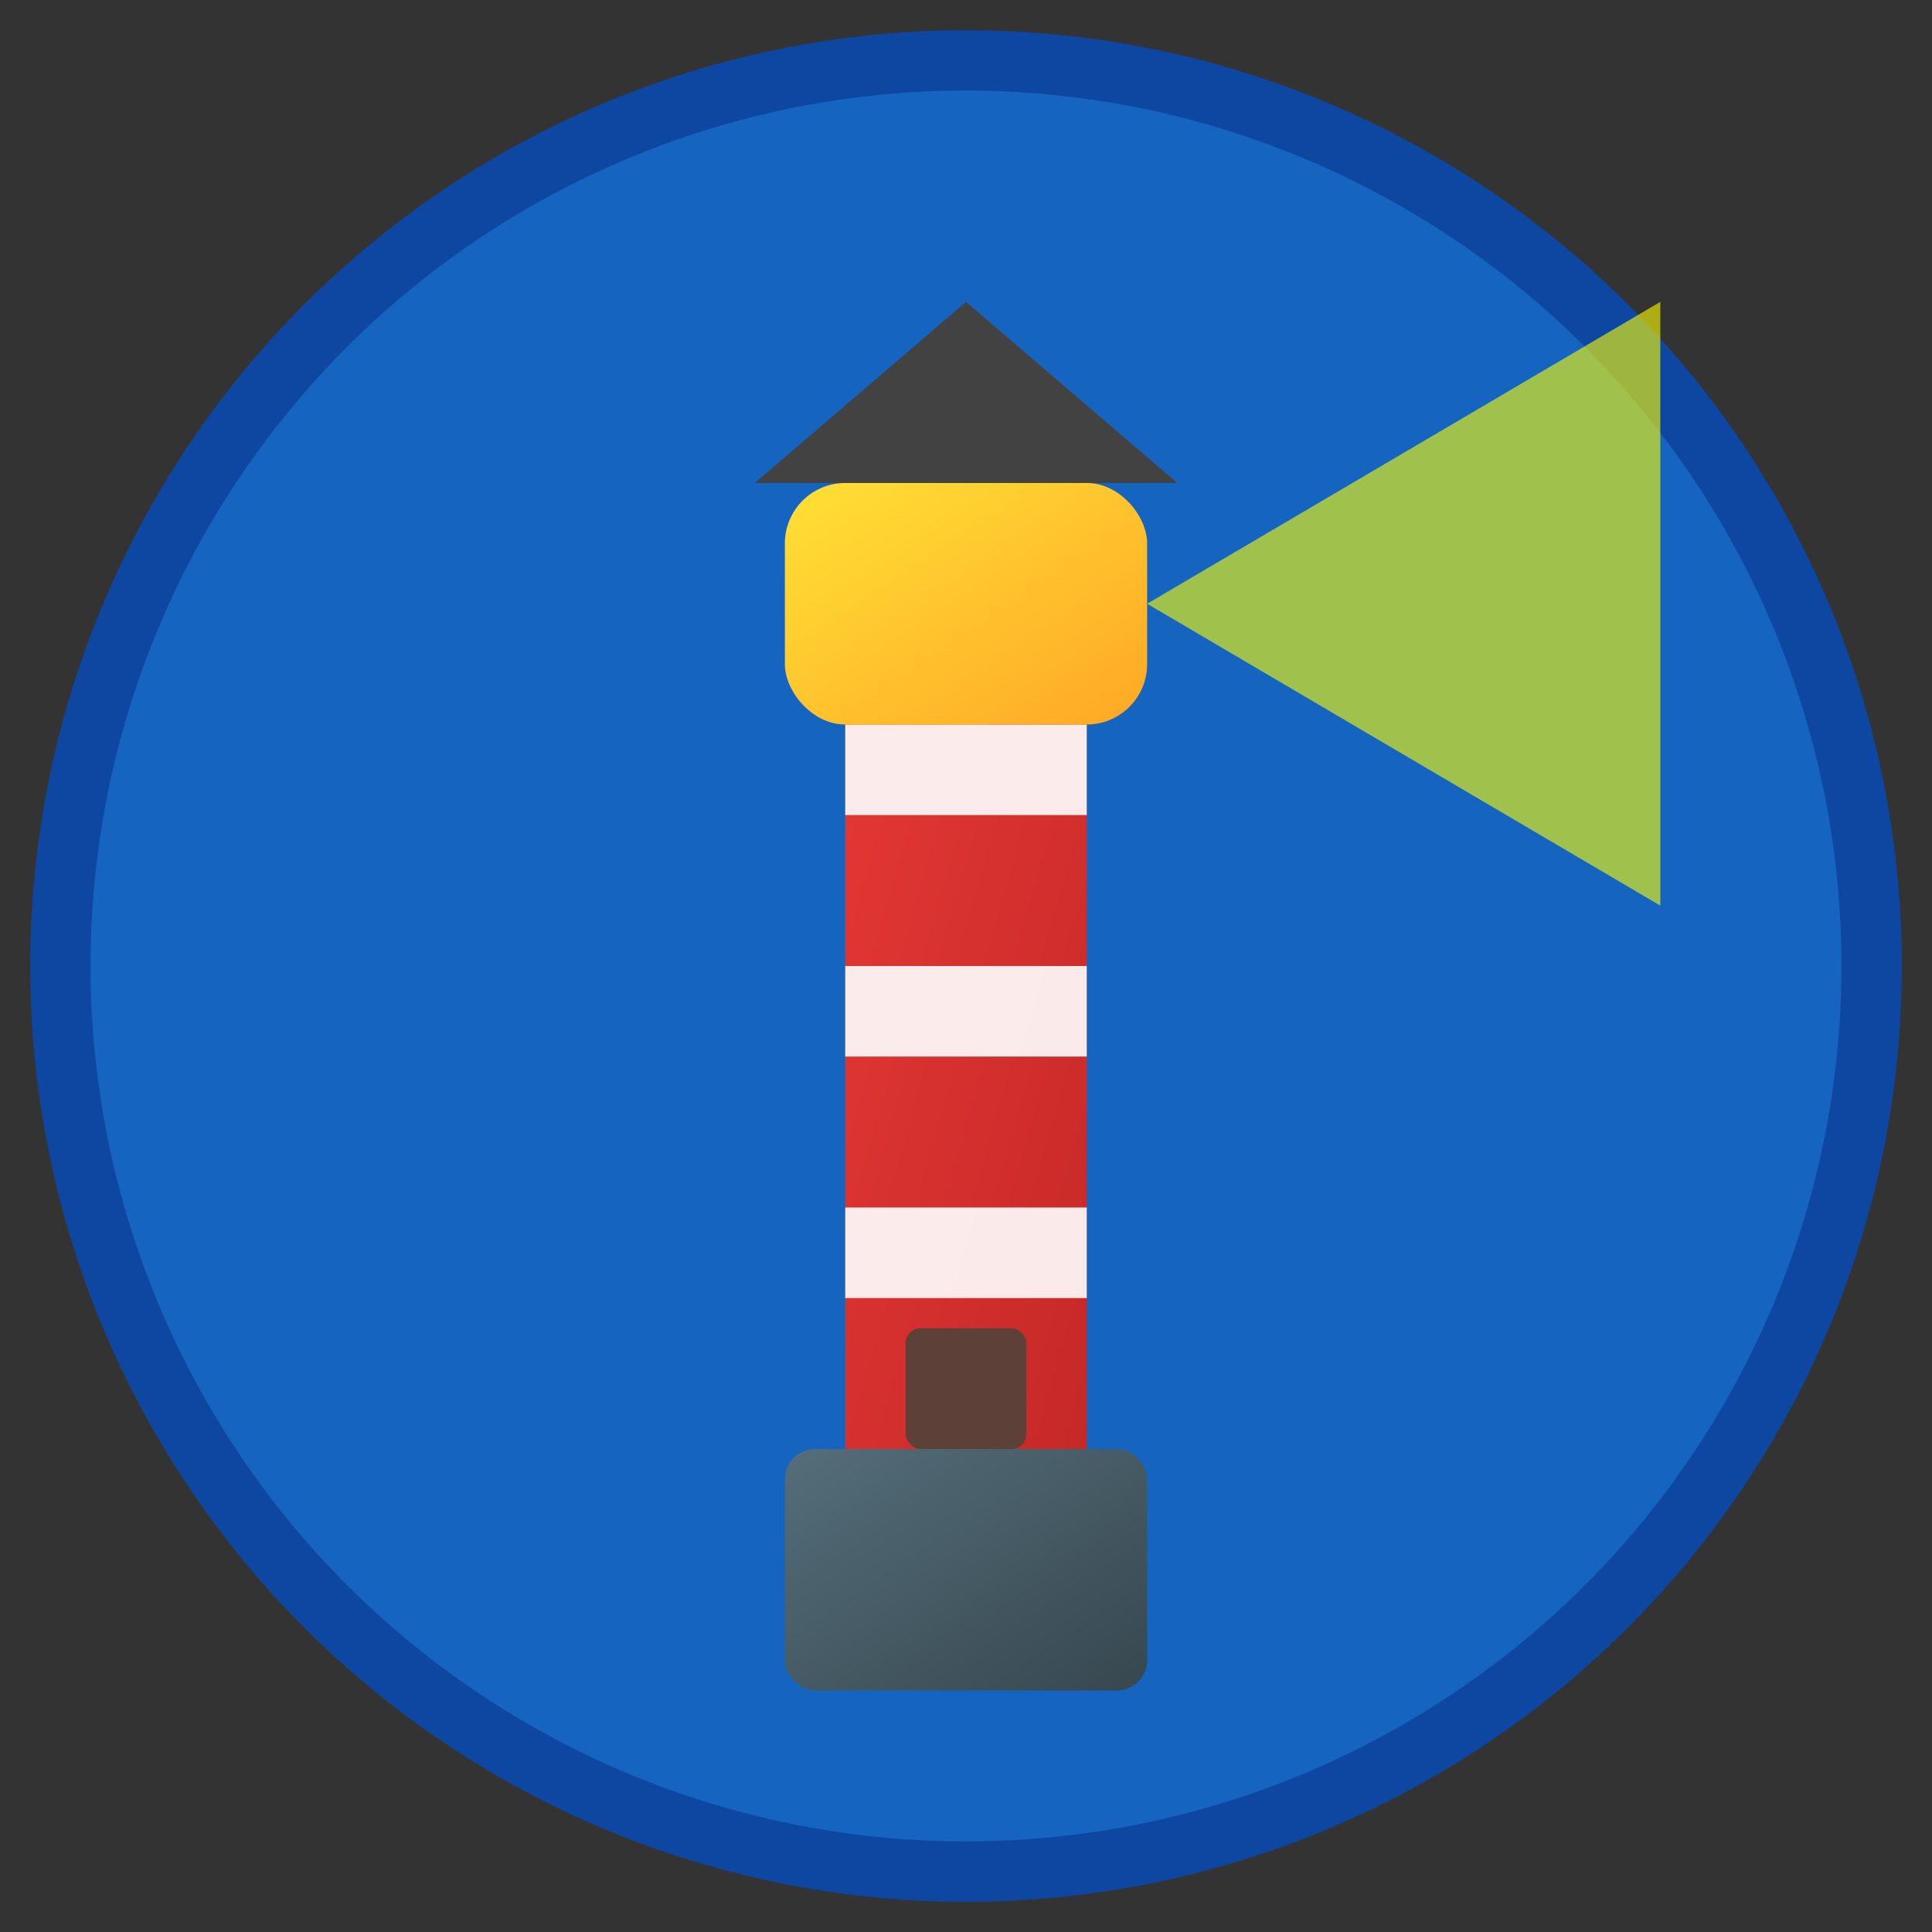 <svg xmlns="http://www.w3.org/2000/svg" viewBox="0 0 64 64" width="64" height="64">
  <rect x="0" y="0" width="64" height="64" fill="#333333" stroke="none"/>
  <defs>
    <linearGradient id="lightGradient" x1="0%" y1="0%" x2="100%" y2="100%">
      <stop offset="0%" style="stop-color:#FFE135;stop-opacity:1" />
      <stop offset="100%" style="stop-color:#FFA726;stop-opacity:1" />
    </linearGradient>
    <linearGradient id="towerGradient" x1="0%" y1="0%" x2="100%" y2="100%">
      <stop offset="0%" style="stop-color:#E53935;stop-opacity:1" />
      <stop offset="100%" style="stop-color:#C62828;stop-opacity:1" />
    </linearGradient>
    <linearGradient id="baseGradient" x1="0%" y1="0%" x2="100%" y2="100%">
      <stop offset="0%" style="stop-color:#546E7A;stop-opacity:1" />
      <stop offset="100%" style="stop-color:#37474F;stop-opacity:1" />
    </linearGradient>
  </defs>
  
  <!-- Background circle -->
  <circle cx="32" cy="32" r="30" fill="#1565C0" stroke="#0D47A1" stroke-width="2"/>
  
  <!-- Lighthouse base -->
  <rect x="26" y="48" width="12" height="8" fill="url(#baseGradient)" rx="1"/>
  
  <!-- Lighthouse tower -->
  <polygon points="28,48 28,20 36,20 36,48" fill="url(#towerGradient)"/>
  
  <!-- White stripes -->
  <rect x="28" y="24" width="8" height="3" fill="white" opacity="0.9"/>
  <rect x="28" y="32" width="8" height="3" fill="white" opacity="0.9"/>
  <rect x="28" y="40" width="8" height="3" fill="white" opacity="0.9"/>
  
  <!-- Lighthouse lantern room -->
  <rect x="26" y="16" width="12" height="8" fill="url(#lightGradient)" rx="2"/>
  
  <!-- Light beam -->
  <path d="M 38 20 L 55 10 L 55 30 Z" fill="yellow" opacity="0.6"/>
  
  <!-- Roof -->
  <polygon points="25,16 32,10 39,16" fill="#424242"/>
  
  <!-- Door -->
  <rect x="30" y="44" width="4" height="4" fill="#5D4037" rx="0.5"/>
</svg>